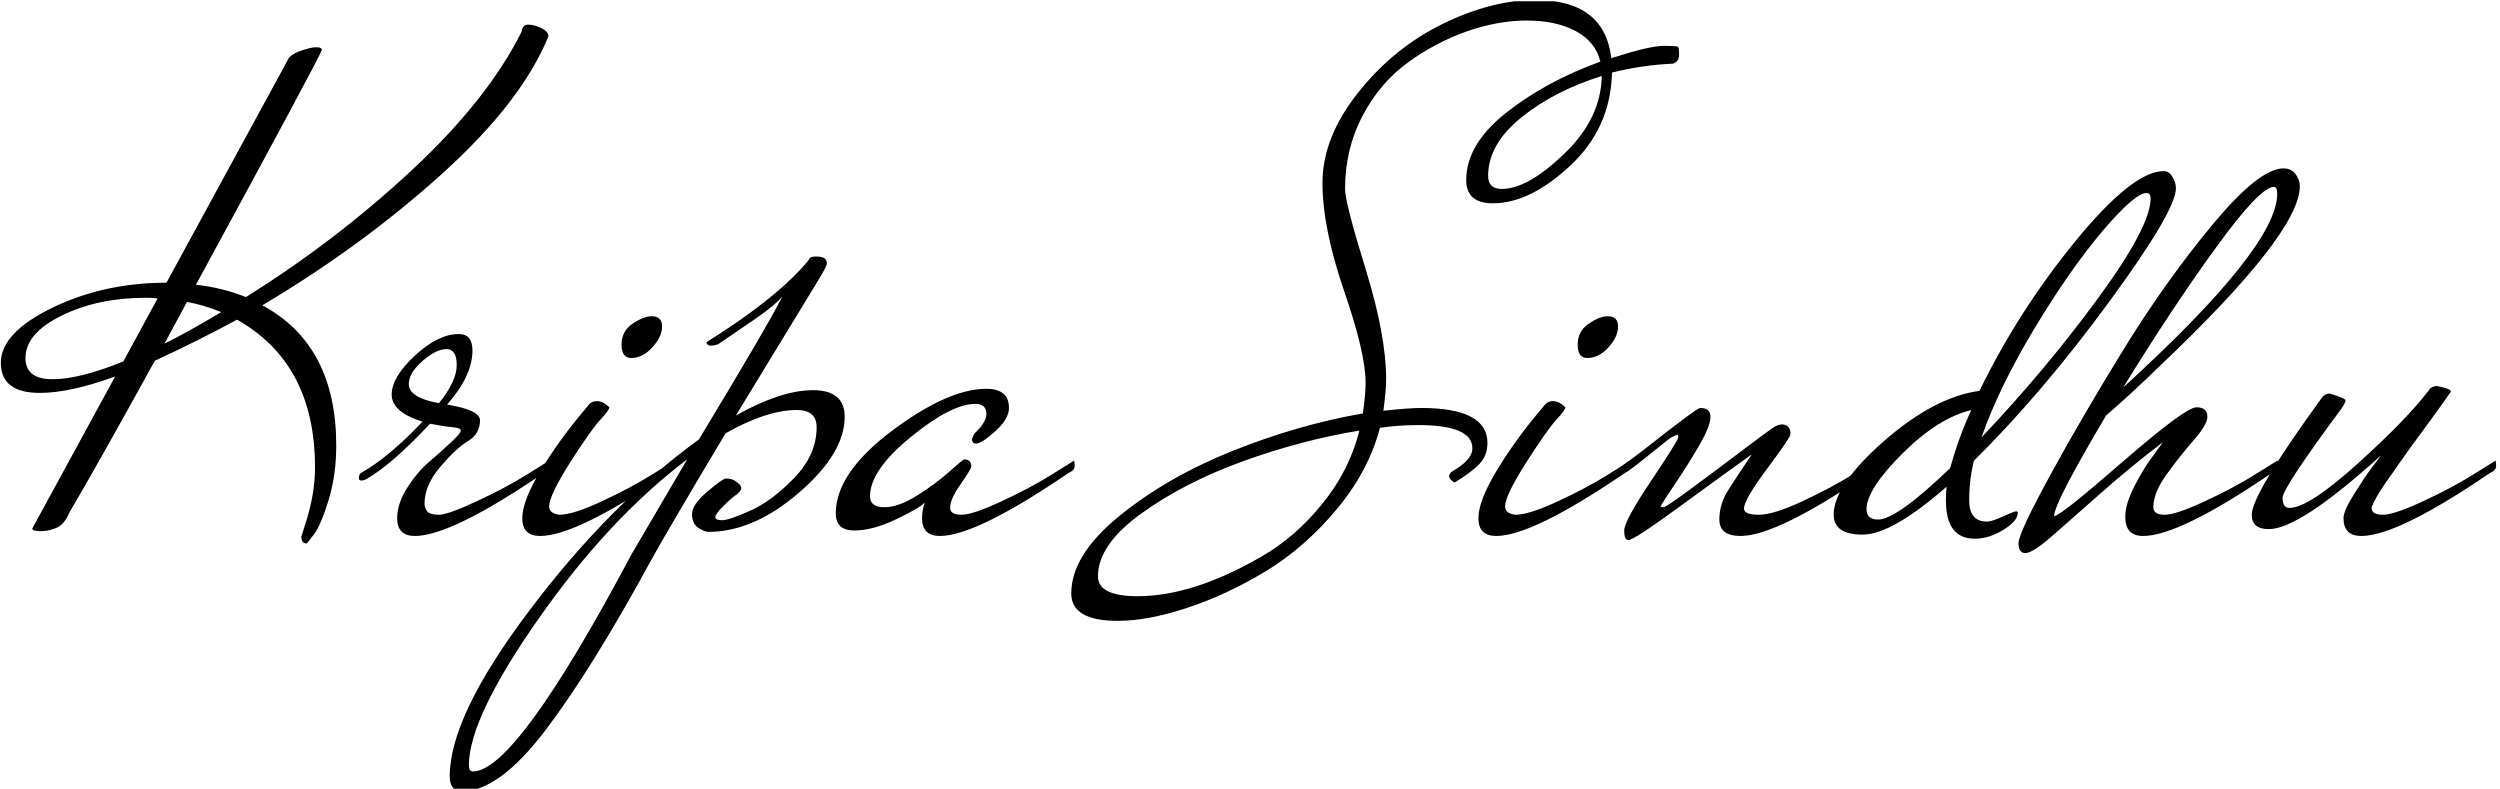 <svg xmlns="http://www.w3.org/2000/svg" version="1.1" xmlns:xlink="http://www.w3.org/1999/xlink" xmlns:svgjs="http://svgjs.dev/svgjs" width="2000" height="631" viewBox="0 0 2000 631"><g transform="matrix(1,0,0,1,-1.212,1.018)"><svg viewBox="0 0 396 125" data-background-color="#ffffff" preserveAspectRatio="xMidYMid meet" height="631" width="2000" xmlns="http://www.w3.org/2000/svg" xmlns:xlink="http://www.w3.org/1999/xlink"><g id="tight-bounds" transform="matrix(1,0,0,1,0.24,-0.202)"><svg viewBox="0 0 395.52 125.403" height="125.403" width="395.52"><g><svg viewBox="0 0 395.52 125.403" height="125.403" width="395.52"><g><svg viewBox="0 0 395.52 125.403" height="125.403" width="395.52"><g id="textblocktransform"><svg viewBox="0 0 395.52 125.403" height="125.403" width="395.52" id="textblock"><g><svg viewBox="0 0 395.52 125.403" height="125.403" width="395.52"><g transform="matrix(1,0,0,1,0,0)"><svg width="395.52" viewBox="0 -38.35 182.27 57.8" height="125.403" data-palette-color="#a437db"><path d="M23.45-34.7L23.45-34.7Q23.2-34 14.25-17.55L14.25-17.55Q16.15-17.35 17.9-16.65L17.9-16.65Q24.4-20.7 29.98-25.88 35.55-31.05 38.05-36.05L38.05-36.05Q38.1-36.55 38.53-36.55 38.95-36.55 39.48-36.3 40-36.05 40-35.7L40-35.7Q38.05-30.9 32.2-25.63 26.35-20.35 19.1-16.05L19.1-16.05Q24.5-13.15 24.5-5.8L24.5-5.8Q24.5-3.65 23.95-1.85 23.4-0.05 22.9 0.65L22.9 0.65 22.35 1.35Q21.95 1.35 21.95 0.85L21.95 0.85 22.25-0.1Q22.95-2.25 22.95-4.2L22.95-4.2Q22.95-11.8 17.25-15L17.25-15Q14.5-13.5 11.25-12L11.25-12Q7.15-4.55 5-0.9L5-0.9Q4.65-0.05 4.08 0.2 3.5 0.45 2.9 0.45 2.3 0.45 2.3 0.25L2.3 0.25 8.35-10.85Q5.05-9.65 2.85-9.65L2.85-9.65Q0-9.65 0-11.85 0-14.05 3.78-15.88 7.55-17.7 12.1-17.7L12.1-17.7 20.95-33.95Q21.1-34.35 21.88-34.63 22.65-34.9 23.05-34.9 23.45-34.9 23.45-34.7ZM10.6-16.6L10.6-16.6Q7.1-16.6 4.45-15.3 1.8-14 1.8-12.2L1.8-12.2Q1.8-10.65 3.78-10.65 5.75-10.65 8.95-11.95L8.95-11.95 11.45-16.55Q11.15-16.6 10.6-16.6ZM13.6-16.3L13.6-16.3Q12.25-13.8 11.95-13.25L11.95-13.25Q13.5-14 16.1-15.55L16.1-15.55Q14.9-16.05 13.6-16.3ZM26.7-3.35L26.7-3.35Q26.5-3.25 26.32-3.25 26.15-3.25 26.15-3.45 26.15-3.65 26.3-3.8L26.3-3.8Q28.35-4.95 30.8-7.55L30.8-7.55Q28.55-8.25 28.55-9.53 28.55-10.8 30.25-12.38 31.95-13.95 33.45-13.95L33.45-13.95Q34.45-13.95 34.45-12.75L34.45-12.75Q34.45-10.9 32.6-8.8L32.6-8.8Q35-8.4 35-7.65L35-7.65Q35-6.65 34.12-6.13 33.25-5.6 32.1-4.25 30.95-2.9 30.95-1.55L30.95-1.55Q30.95-1.25 31.15-1 31.35-0.75 32-0.75 32.65-0.75 34.75-1.73 36.85-2.7 38.45-3.7L38.45-3.7 40.05-4.7Q40.1-4.6 40.1-4.3 40.1-4 39.65-3.8L39.65-3.8Q32.9 0.8 30.25 0.8L30.25 0.8Q28.95 0.8 28.95-0.5L28.95-0.5Q28.95-1.55 29.67-2.7 30.4-3.85 31.27-4.6 32.15-5.35 32.87-6.03 33.6-6.7 33.6-6.9 33.6-7.1 32.97-7.15 32.35-7.2 31.35-7.4L31.35-7.4Q28.6-4.45 26.7-3.35ZM29.8-10.3L29.8-10.3Q29.8-9.3 32-8.9L32-8.9Q33.3-10.5 33.3-11.68 33.3-12.85 32.55-12.85 31.8-12.85 30.8-11.98 29.8-11.1 29.8-10.3ZM47.55-15.25L47.55-15.25Q48.3-15.25 48.3-14.5 48.3-13.75 47.59-12.98 46.89-12.2 46.05-12.2L46.05-12.2Q45.34-12.2 45.34-13.18 45.34-14.15 46.14-14.7 46.95-15.25 47.55-15.25ZM42.84-8.65L42.84-8.65Q43.09-9.05 43.55-9.05 43.99-9.05 44.45-8.6L44.45-8.6Q44.45-8.4 43.8-7.7 43.14-7 41.59-4.58 40.05-2.15 40.05-1.35L40.05-1.35Q40.05-0.85 40.8-0.75L40.8-0.75Q41.8-0.75 43.89-1.73 45.99-2.7 47.59-3.7L47.59-3.7 49.2-4.7Q49.24-4.6 49.24-4.3 49.24-4 48.8-3.8L48.8-3.8Q42.05 0.8 39.39 0.8L39.39 0.8Q38.09 0.8 38.09-0.5 38.09-1.8 39.52-4.13 40.95-6.45 42.84-8.65ZM53.69-8L53.69-8Q56.99-9.85 59.32-9.85 61.64-9.85 61.64-7.9L61.64-7.9Q61.64-5.25 58.32-2.38 54.99 0.5 51.69 0.5L51.69 0.5Q51.39 0.5 50.94 0.2 50.49-0.1 50.49-0.8 50.49-1.5 51.62-2.45 52.74-3.4 52.97-3.4 53.19-3.4 53.42-3.33 53.64-3.25 53.87-3.05 54.09-2.85 54.09-2.7 54.09-2.55 53.84-2.3L53.84-2.3Q53.34-1.95 52.77-1.38 52.19-0.8 52.19-0.58 52.19-0.35 52.69-0.35 53.19-0.35 54.79-1.07 56.39-1.8 57.99-3.48 59.59-5.15 59.59-7.15L59.59-7.15Q59.59-8.4 58.14-8.4L58.14-8.4Q55.94-8.4 52.94-6.7L52.94-6.7Q48.64 0.5 47.54 2.5L47.54 2.5Q43.19 10.5 39.79 14.98 36.39 19.45 33.69 19.45L33.69 19.45Q32.79 19.45 32.79 18.35L32.79 18.35Q32.79 13.95 38.62 6.23 44.44-1.5 50.99-6.25L50.99-6.25Q56.04-14.6 57.09-16.7L57.09-16.7Q56.54-16.05 55.24-15.15L55.24-15.15 52.39-13.2Q52.09-13.1 51.84-13.1 51.59-13.1 51.54-13.35L51.54-13.35Q56.24-16.3 58.49-18.75L58.49-18.75Q59.04-19.35 59.09-19.5L59.09-19.5Q59.24-19.65 59.79-19.6 60.34-19.55 60.34-19.1L60.34-19.1Q60.34-18.9 59.62-17.73 58.89-16.55 53.69-8ZM46.09 2.1L46.09 2.1 50.14-4.8Q44.39-0.45 39.29 6.83 34.19 14.1 34.19 17.55L34.19 17.55Q34.19 18 34.49 18L34.49 18Q37.64 18 46.09 2.1ZM71.24-5.95L71.24-5.95Q70.94-5.95 70.94-6.3L70.94-6.3 71.09-6.65Q71.99-7.5 71.99-8.1L71.99-8.1Q71.99-8.85 71.19-8.85L71.19-8.85Q69.44-8.85 66.47-6.43 63.49-4 63.49-2.1L63.49-2.1Q63.49-1.3 64.54-1.3 65.59-1.3 66.97-2.18 68.34-3.05 69.32-3.93 70.29-4.8 70.39-4.8L70.39-4.8Q70.89-4.75 70.89-4.3L70.89-4.3Q70.89-4.1 70.12-3 69.34-1.9 69.34-1.25L69.34-1.25Q69.34-0.75 70.17-0.75 70.99-0.75 73.09-1.73 75.19-2.7 76.79-3.7L76.79-3.7 78.39-4.7Q78.44-4.6 78.44-4.3 78.44-4 77.99-3.8L77.99-3.8Q71.24 0.8 68.59 0.8L68.59 0.8Q67.29 0.8 67.29-0.5L67.29-0.5Q67.29-1.05 67.49-1.65L67.49-1.65Q67.14-1.25 65.42-0.43 63.69 0.4 62.34 0.4 60.99 0.4 60.99-0.85L60.99-0.85Q60.99-3.8 65.09-6.88 69.19-9.95 71.99-9.95L71.99-9.95Q73.64-9.95 73.64-8.55L73.64-8.55Q73.64-7.75 72.64-6.85 71.64-5.95 71.24-5.95ZM108.99-23.5L108.99-23.5Q107.04-23.5 107.04-25.2L107.04-25.2Q107.04-27.8 109.94-30.1 112.84-32.4 116.84-33.85L116.84-33.85Q116.49-35.3 115.04-36.08 113.59-36.85 111.46-36.85 109.34-36.85 107.06-36.05 104.79-35.25 102.76-33.77 100.74-32.3 99.46-29.88 98.19-27.45 98.19-24.55L98.19-24.55Q98.19-23.55 99.69-18.7 101.19-13.85 101.19-10.65L101.19-10.65Q101.19-9.85 100.99-8.35L100.99-8.35Q102.89-8.55 103.74-8.55L103.74-8.55Q108.59-8.55 108.59-6L108.59-6Q108.59-5.1 108.04-4.5 107.49-3.9 106.19-3.1L106.19-3.1Q105.79-3.35 105.79-3.55 105.79-3.75 105.99-3.9L105.99-3.9Q107.49-4.75 107.49-5.6L107.49-5.6Q107.49-7.3 103.54-7.3L103.54-7.3Q102.09-7.3 100.74-7.1L100.74-7.1Q99.89-3.9 97.56-1.13 95.24 1.65 92.39 3.38 89.54 5.1 86.66 6.05 83.79 7 81.59 7L81.59 7Q78.19 7 78.19 5L78.19 5Q78.19 2.2 81.69-0.65 85.19-3.5 90.01-5.43 94.84-7.35 99.49-8.15L99.49-8.15Q99.69-9.55 99.69-10.4L99.69-10.4Q99.69-12.55 98.11-17.13 96.54-21.7 96.54-25 96.54-28.3 99.14-31.58 101.74-34.85 105.31-36.6 108.89-38.35 112.09-38.35L112.09-38.35Q117.14-38.35 117.64-34.1L117.64-34.1Q120.44-35 121.44-35 122.44-35 122.51-34.93 122.59-34.85 122.59-34.35 122.59-33.85 122.14-33.7L122.14-33.7Q119.89-33.6 117.69-33.05L117.69-33.05Q117.59-29 114.64-26.25 111.69-23.5 108.99-23.5ZM80.14 3.75L80.14 3.75Q80.14 5.2 83.04 5.2L83.04 5.2Q87.09 5.2 92.09 2.3L92.09 2.3Q94.54 0.9 96.51-1.53 98.49-3.95 99.24-6.9L99.24-6.9Q94.99-6.2 90.71-4.65 86.44-3.1 83.29-0.83 80.14 1.45 80.14 3.75ZM108.64-25.5L108.64-25.5Q108.64-24.55 109.64-24.55L109.64-24.55Q111.54-24.55 114.21-27.13 116.89-29.7 116.94-32.8L116.94-32.8Q113.44-31.7 111.04-29.75 108.64-27.8 108.64-25.5ZM117.38-15.25L117.38-15.25Q118.13-15.25 118.13-14.5 118.13-13.75 117.43-12.98 116.73-12.2 115.88-12.2L115.88-12.2Q115.18-12.2 115.18-13.18 115.18-14.15 115.98-14.7 116.78-15.25 117.38-15.25ZM112.68-8.65L112.68-8.65Q112.93-9.05 113.38-9.05 113.83-9.05 114.28-8.6L114.28-8.6Q114.28-8.4 113.63-7.7 112.98-7 111.43-4.58 109.88-2.15 109.88-1.35L109.88-1.35Q109.88-0.85 110.63-0.75L110.63-0.75Q111.63-0.75 113.73-1.73 115.83-2.7 117.43-3.7L117.43-3.7 119.03-4.7Q119.08-4.6 119.08-4.3 119.08-4 118.63-3.8L118.63-3.8Q111.88 0.8 109.23 0.8L109.23 0.8Q107.93 0.8 107.93-0.5 107.93-1.8 109.36-4.13 110.78-6.45 112.68-8.65ZM117.58-3.8L117.58-3.8Q118.53-4.35 120.08-5.55L120.08-5.55Q123.88-8.55 124.13-8.55L124.13-8.55Q124.88-8.55 124.88-7.9 124.88-7.25 124.11-5.9 123.33-4.55 122.36-3.1 121.38-1.65 121.23-1.35L121.23-1.35Q121.28-1.3 121.46-1.3 121.63-1.3 123.43-2.63 125.23-3.95 127.18-5.43 129.13-6.9 129.48-7.13 129.83-7.35 130.13-7.35L130.13-7.35Q130.73-7.3 130.73-6.65L130.73-6.65Q130.73-6.4 129.03-4.13 127.33-1.85 127.33-1.2L127.33-1.2Q127.33-0.75 128.41-0.75 129.48-0.75 131.58-1.73 133.68-2.7 135.28-3.7L135.28-3.7 136.88-4.7Q136.93-4.6 136.93-4.3 136.93-4 136.48-3.8L136.48-3.8Q129.73 0.8 127.08 0.8L127.08 0.8Q125.53 0.8 125.53-0.4L125.53-0.4Q125.53-1.55 126.21-2.6 126.88-3.65 127.38-4.38 127.88-5.1 127.88-5.15L127.88-5.15Q125.58-3.5 122.43-1.2 119.28 1.1 118.88 1.1L118.88 1.1Q118.58 1.1 118.58 0.4 118.58-0.3 120.56-3.25 122.53-6.2 122.53-6.4 122.53-6.6 122.43-6.6L122.43-6.6 121.93-6.35 119.43-4.35Q119.18-4.15 118.48-3.7 117.78-3.25 117.61-3.25 117.43-3.25 117.43-3.48 117.43-3.7 117.58-3.8ZM144.13-4.7L144.13-4.7Q143.78-3.35 143.78-1.8 143.78-0.25 145.08-0.25L145.08-0.25Q145.43-0.25 146.25-0.63 147.08-1 147.2-1 147.33-1 147.33-0.9L147.33-0.9Q147.33-0.3 146.28 0.35 145.23 1 144.18 1L144.18 1Q142.08 1 142.08-1.8L142.08-1.8Q142.08-2.45 142.13-2.8L142.13-2.8Q138.13 0.7 136 0.7 133.88 0.7 133.88-0.75L133.88-0.75Q133.88-2.9 137.55-6.13 141.23-9.35 144.53-9.8L144.53-9.8Q147.38-15.65 151.55-20.75 155.73-25.85 157.98-25.85L157.98-25.85Q158.38-25.85 158.63-25.43 158.88-25 158.88-24.6L158.88-24.6Q158.88-22.95 154-16.3 149.13-9.65 144.13-4.7ZM157.03-23.85L157.03-23.85Q157.03-24.25 156.73-24.25L156.73-24.25Q155.88-24.25 153.5-21.45 151.13-18.65 148.53-14.33 145.93-10 144.68-6.4L144.68-6.4Q149.33-11.3 153.18-16.55 157.03-21.8 157.03-23.85ZM136.28-1.15L136.28-1.15Q136.28-0.4 137.13-0.4L137.13-0.4Q138.48-0.4 142.38-4.15L142.38-4.15Q143.03-6.45 143.93-8.4L143.93-8.4Q141.48-7.8 138.88-5.2 136.28-2.6 136.28-1.15ZM149.98-0.65L149.98-0.65Q150.43-0.65 155-4.63 159.58-8.6 160.38-8.6 161.18-8.6 161.18-7.9L161.18-7.9Q161.18-7.35 160.18-6.2 159.18-5.05 158.2-3.7 157.23-2.35 157.23-1.3L157.23-1.3Q157.23-0.75 158.05-0.75 158.88-0.75 160.98-1.73 163.08-2.7 164.68-3.7L164.68-3.7 166.28-4.7Q166.33-4.6 166.33-4.3 166.33-4 165.88-3.8L165.88-3.8Q159.13 0.8 156.48 0.8L156.48 0.8Q155.18 0.8 155.18-0.6L155.18-0.6Q155.18-1.55 155.88-2.9 156.58-4.25 157.28-5.15L157.28-5.15 157.93-6.05Q155.68-4.35 153.28-2.23 150.88-0.1 149.63 0.98 148.38 2.05 147.88 2.05 147.38 2.05 147.38 1.33 147.38 0.6 149.73-3.7 152.08-8 155.15-12.98 158.23-17.95 161.6-22 164.98-26.05 166.73-26.05L166.73-26.05Q167.48-26.05 167.78-25.35L167.78-25.35Q167.93-25.1 167.93-24.75L167.93-24.75Q167.93-21.3 157.58-11.5L157.58-11.5Q155.63-9.6 153.78-8L153.78-8Q149.98-1.6 149.98-0.65ZM166.28-24.2L166.28-24.2Q166.28-24.7 166.03-24.7L166.03-24.7Q165.03-24.7 161.83-20.3 158.63-15.9 155.03-10.05L155.03-10.05Q166.28-20.3 166.28-24.2ZM171.12-0.5L171.12-0.5Q171.12-1.05 171.95-2.35 172.77-3.65 173.05-4 173.32-4.35 173.87-5.1L173.87-5.1Q167.92 0.3 165.67 0.3L165.67 0.3Q164.42 0.3 164.42-0.75L164.42-0.75Q164.42-2.25 169.47-9.2L169.47-9.2Q169.72-9.6 170.12-9.6L170.12-9.6Q171.27-9.25 171.27-9.1 171.27-8.95 170.97-8.5L170.97-8.5Q166.67-2.7 166.67-1.98 166.67-1.25 167.17-1.25L167.17-1.25Q168.57-1.25 172.15-4.48 175.72-7.7 177.32-9.8L177.32-9.8Q177.52-10.15 177.97-10.15L177.97-10.15Q178.97-9.95 178.97-9.75L178.97-9.75Q178.42-8.95 177.47-7.65 176.52-6.35 175.92-5.53 175.32-4.7 174.67-3.75L174.67-3.75Q173.42-2.05 173.17-1.25L173.17-1.25Q173.17-0.75 174-0.75 174.82-0.75 176.92-1.73 179.02-2.7 180.62-3.7L180.62-3.7 182.22-4.7Q182.27-4.6 182.27-4.3 182.27-4 181.82-3.8L181.82-3.8Q175.07 0.8 172.42 0.8L172.42 0.8Q171.12 0.8 171.12-0.5Z" opacity="1" transform="matrix(1,0,0,1,0,0)" fill="#000000" class="wordmark-text-0" data-fill-palette-color="primary" id="text-0"></path></svg></g></svg></g></svg></g></svg></g></svg></g><defs></defs></svg><rect width="395.52" height="125.403" fill="none" stroke="none" visibility="hidden"></rect></g></svg></g></svg>